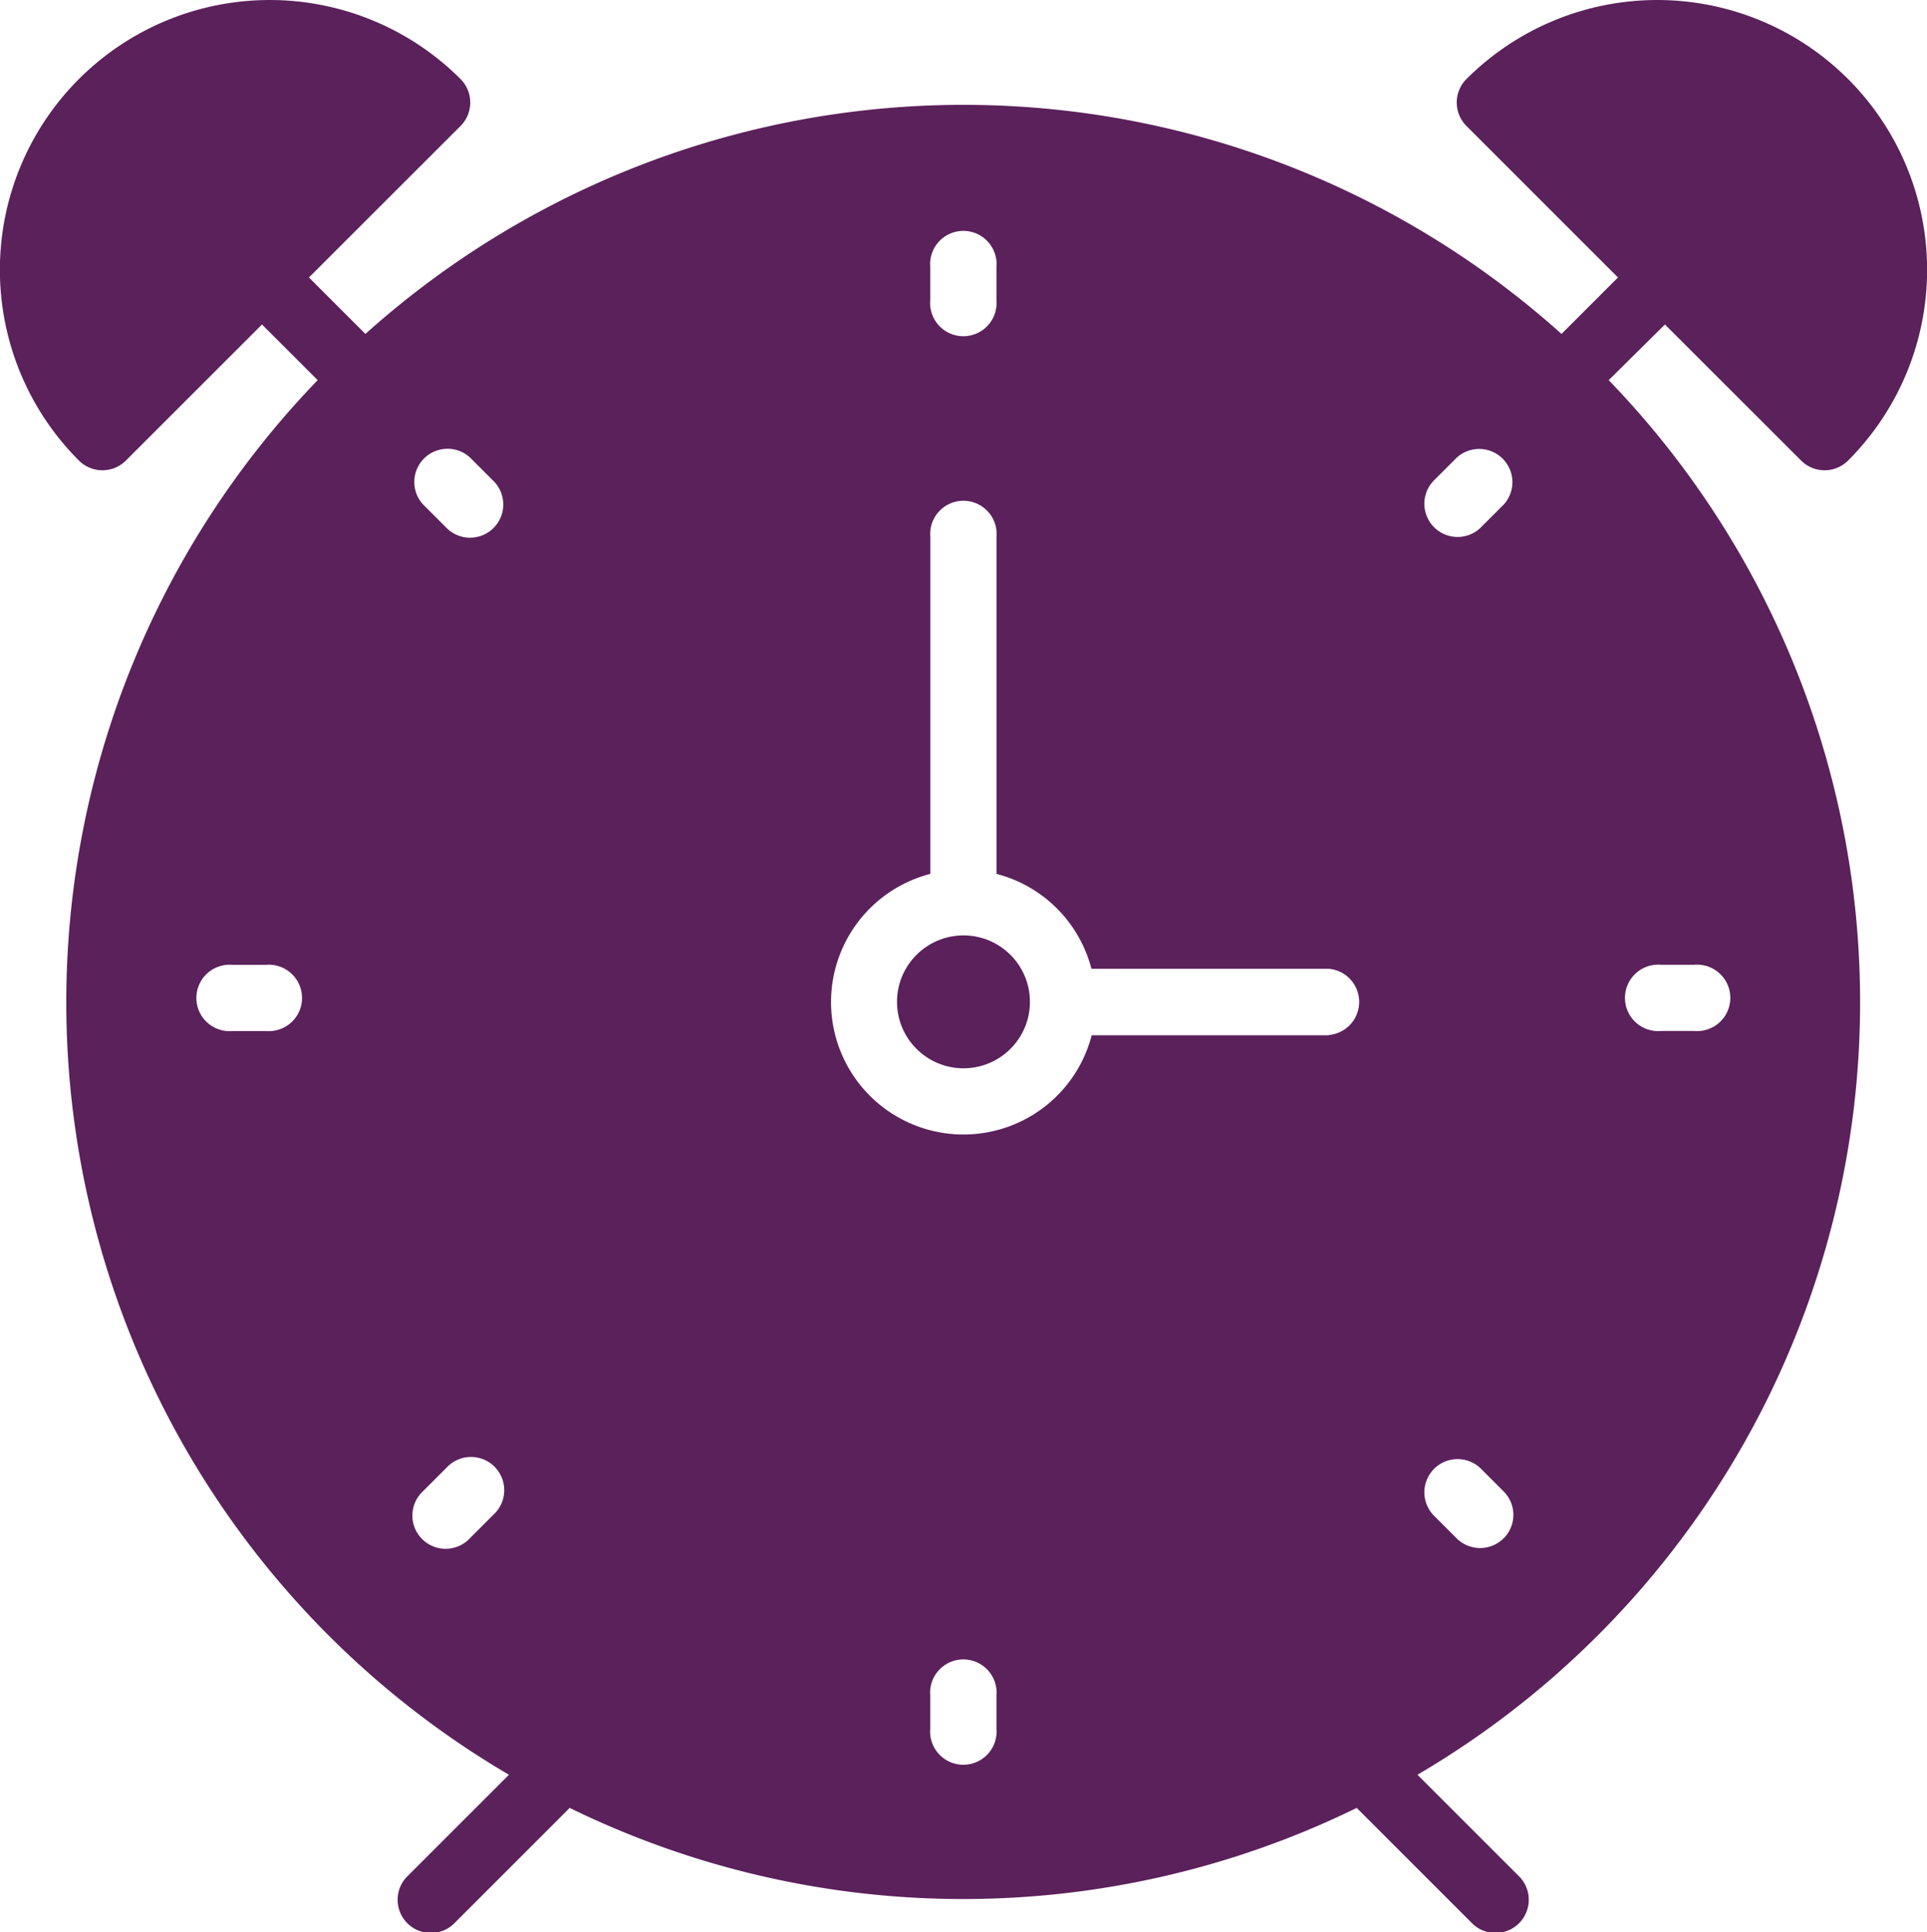 <svg id="reminder-active" xmlns="http://www.w3.org/2000/svg" width="32.009" height="32.099" viewBox="0 0 32.009 32.099">
  <g id="Group_15" data-name="Group 15" transform="translate(0)">
    <path id="Path_29" data-name="Path 29" d="M27.738,5.391,30,7.652a.552.552,0,0,0,.78,0,4.482,4.482,0,0,0-6.339-6.339.552.552,0,0,0,0,.78L26.958,4.61l-.938.938a14.867,14.867,0,0,0-19.868,0L5.214,4.61,7.732,2.093a.552.552,0,0,0,0-.78A4.482,4.482,0,0,0,1.393,7.652a.552.552,0,0,0,.78,0L4.434,5.391l.925.925a14.878,14.878,0,0,0,3.177,23.17L6.865,31.157a.552.552,0,1,0,.78.78l1.9-1.9a14.868,14.868,0,0,0,13.073,0l1.9,1.9a.552.552,0,1,0,.78-.78l-1.671-1.671a14.878,14.878,0,0,0,3.177-23.17ZM4.5,17.13H3.943a.552.552,0,1,1,0-1.1H4.5a.552.552,0,1,1,0,1.1ZM8.28,25.164l-.39.39a.552.552,0,1,1-.78-.78l.39-.39a.552.552,0,1,1,.78.78Zm0-16.392a.552.552,0,0,1-.78,0l-.39-.39a.552.552,0,0,1,.78-.78l.39.39A.551.551,0,0,1,8.28,8.772Zm7.254-4.337a.552.552,0,1,1,1.1,0v.552a.552.552,0,1,1-1.1,0Zm1.1,24.286a.552.552,0,1,1-1.1,0v-.552a.552.552,0,1,1,1.1,0ZM22.158,17.2H18.216a2.2,2.2,0,1,1-2.681-2.681v-5.6a.552.552,0,1,1,1.1,0v5.6a2.2,2.2,0,0,1,1.577,1.577h3.942a.552.552,0,0,1,0,1.1Zm2.9,8.358a.552.552,0,0,1-.78,0l-.39-.39a.552.552,0,0,1,.78-.78l.39.39A.551.551,0,0,1,25.062,25.555Zm0-17.173-.39.39a.552.552,0,0,1-.78-.78l.39-.39a.552.552,0,0,1,.78.78Zm2.615,7.644h.552a.552.552,0,1,1,0,1.1h-.552a.552.552,0,1,1,0-1.1Z" transform="translate(-0.082 0)" fill="#5b215b"/>
    <ellipse id="Ellipse_21" data-name="Ellipse 21" cx="1.104" cy="1.104" rx="1.104" ry="1.104" transform="translate(14.9 15.541)" fill="#5b215b"/>
  </g>
</svg>
